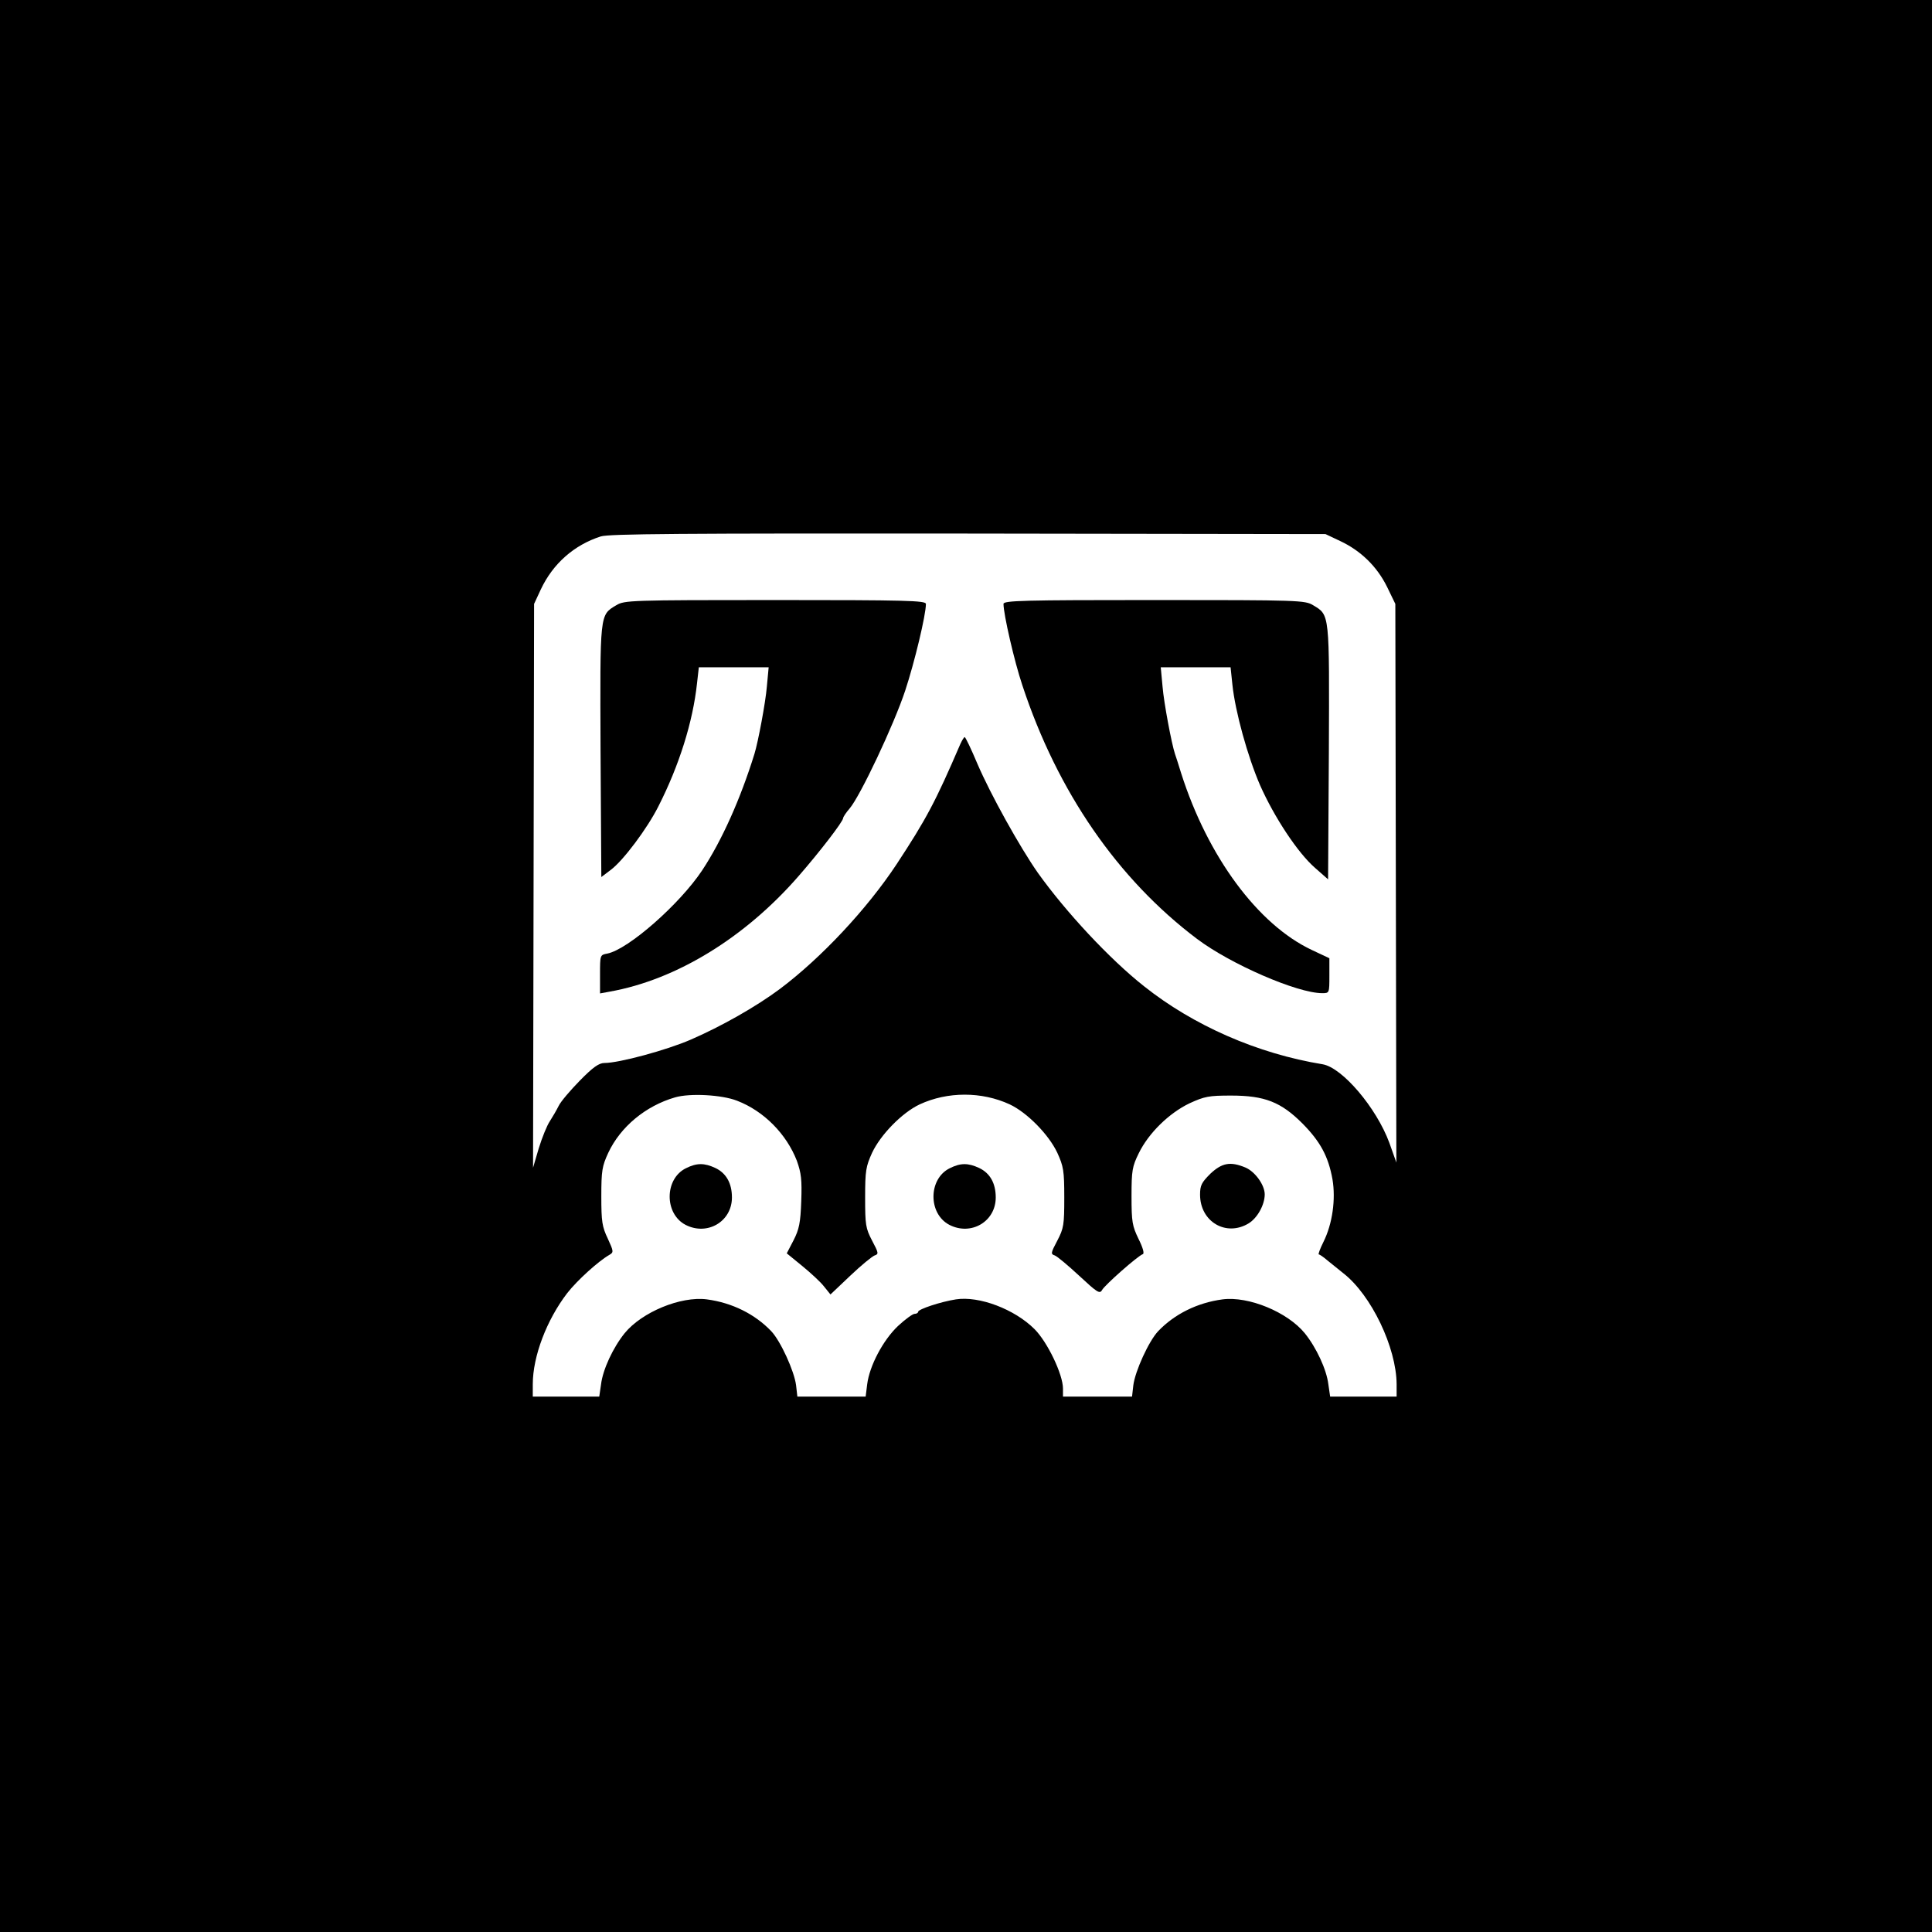 <?xml version="1.0" standalone="no"?>
<!DOCTYPE svg PUBLIC "-//W3C//DTD SVG 20010904//EN"
 "http://www.w3.org/TR/2001/REC-SVG-20010904/DTD/svg10.dtd">
<svg version="1.0" xmlns="http://www.w3.org/2000/svg"
 width="747pt" height="747pt" viewBox="0 0 747 747"
 preserveAspectRatio="xMidYMid meet">
<g transform="translate(0,747) scale(0.1,-0.1)"
fill="#000000" stroke="none">
<path d="M0 3735 l0 -3735 3735 0 3735 0 0 3735 0 3735 -3735 0 -3735 0 0
-3735z m5182 1643 c79 -37 142 -98 181 -177 l32 -66 2 -1080 2 -1080 -27 76
c-50 136 -182 291 -258 304 -252 41 -500 150 -691 302 -134 106 -302 287 -410
438 -70 100 -183 303 -234 422 -24 57 -46 103 -49 103 -3 0 -10 -12 -17 -27
-96 -223 -131 -289 -246 -464 -115 -174 -292 -363 -452 -483 -91 -68 -227
-145 -345 -196 -92 -40 -276 -90 -333 -90 -21 0 -44 -16 -95 -68 -37 -38 -74
-81 -82 -98 -8 -16 -23 -42 -34 -59 -11 -16 -30 -63 -43 -105 l-22 -75 2 1090
2 1090 26 56 c47 100 129 172 232 205 34 10 301 12 1422 11 l1380 -2 57 -27z
m-2332 -2164 c104 -40 191 -129 231 -232 17 -48 20 -73 17 -157 -3 -83 -8
-108 -30 -151 l-26 -50 60 -49 c33 -27 71 -62 84 -79 l25 -31 77 73 c42 40 85
75 94 78 16 5 15 10 -10 57 -25 48 -27 61 -27 167 0 104 3 120 27 173 33 70
116 155 184 187 108 50 240 50 348 0 68 -32 151 -117 184 -187 24 -53 27 -69
27 -173 0 -106 -2 -119 -27 -167 -25 -47 -26 -52 -10 -57 9 -3 52 -39 95 -79
69 -64 79 -71 88 -55 10 19 139 133 158 139 6 3 0 25 -17 59 -24 50 -27 65
-27 165 0 100 3 115 28 166 38 78 117 155 196 193 59 27 75 30 161 30 130 0
193 -25 276 -108 69 -70 100 -127 116 -216 13 -77 0 -172 -35 -242 -13 -26
-21 -48 -18 -48 3 0 18 -10 33 -23 15 -12 43 -35 62 -50 108 -84 205 -287 206
-429 l0 -48 -129 0 -128 0 -7 48 c-7 57 -46 141 -91 197 -67 82 -217 144 -318
131 -98 -13 -186 -57 -249 -123 -36 -38 -89 -154 -96 -209 l-5 -44 -133 0
-134 0 0 31 c0 55 -60 180 -110 230 -77 77 -214 129 -304 115 -58 -9 -146 -38
-146 -48 0 -4 -6 -8 -14 -8 -7 0 -36 -21 -64 -47 -58 -55 -110 -154 -119 -225
l-6 -48 -132 0 -132 0 -5 44 c-7 55 -60 171 -96 209 -63 66 -151 110 -249 123
-101 13 -251 -49 -318 -131 -45 -56 -84 -140 -91 -197 l-7 -48 -128 0 -129 0
0 48 c0 108 54 249 133 352 39 50 121 124 163 148 17 10 17 13 -6 63 -22 46
-25 66 -25 163 0 100 3 117 27 169 47 100 144 181 258 214 58 17 182 10 240
-13z"/>
<path d="M2383 5130 c-65 -39 -63 -28 -61 -565 l3 -486 37 28 c48 36 140 159
183 244 81 159 134 328 150 477 l7 62 135 0 135 0 -7 -75 c-5 -61 -34 -215
-48 -260 -54 -174 -126 -335 -202 -450 -87 -131 -286 -306 -367 -322 -28 -5
-28 -6 -28 -80 l0 -74 38 7 c258 46 524 210 730 447 82 94 172 211 172 224 0
4 11 21 25 37 41 48 171 323 215 456 36 109 80 292 80 335 0 13 -78 15 -582
15 -561 0 -584 -1 -615 -20z"/>
<path d="M3880 5135 c0 -40 42 -223 73 -315 136 -412 369 -749 675 -980 130
-98 388 -210 484 -210 28 0 28 0 28 68 l0 67 -68 32 c-208 98 -402 360 -505
683 -11 36 -22 70 -24 75 -13 39 -43 198 -48 260 l-7 75 135 0 135 0 7 -67
c11 -105 59 -278 107 -389 55 -124 146 -262 213 -320 l50 -44 3 490 c2 542 4
531 -61 570 -31 19 -54 20 -614 20 -505 0 -583 -2 -583 -15z"/>
<path d="M2652 2953 c-83 -41 -84 -176 -1 -219 84 -43 179 13 179 106 0 55
-22 94 -64 114 -43 20 -72 20 -114 -1z"/>
<path d="M3672 2953 c-83 -41 -84 -176 -1 -219 84 -43 179 13 179 106 0 55
-22 94 -64 114 -43 20 -72 20 -114 -1z"/>
<path d="M4680 2932 c-34 -34 -40 -45 -40 -81 0 -105 101 -164 188 -111 34 21
62 72 62 112 0 36 -37 88 -75 104 -58 24 -90 18 -135 -24z"/>
</g>
</svg>

